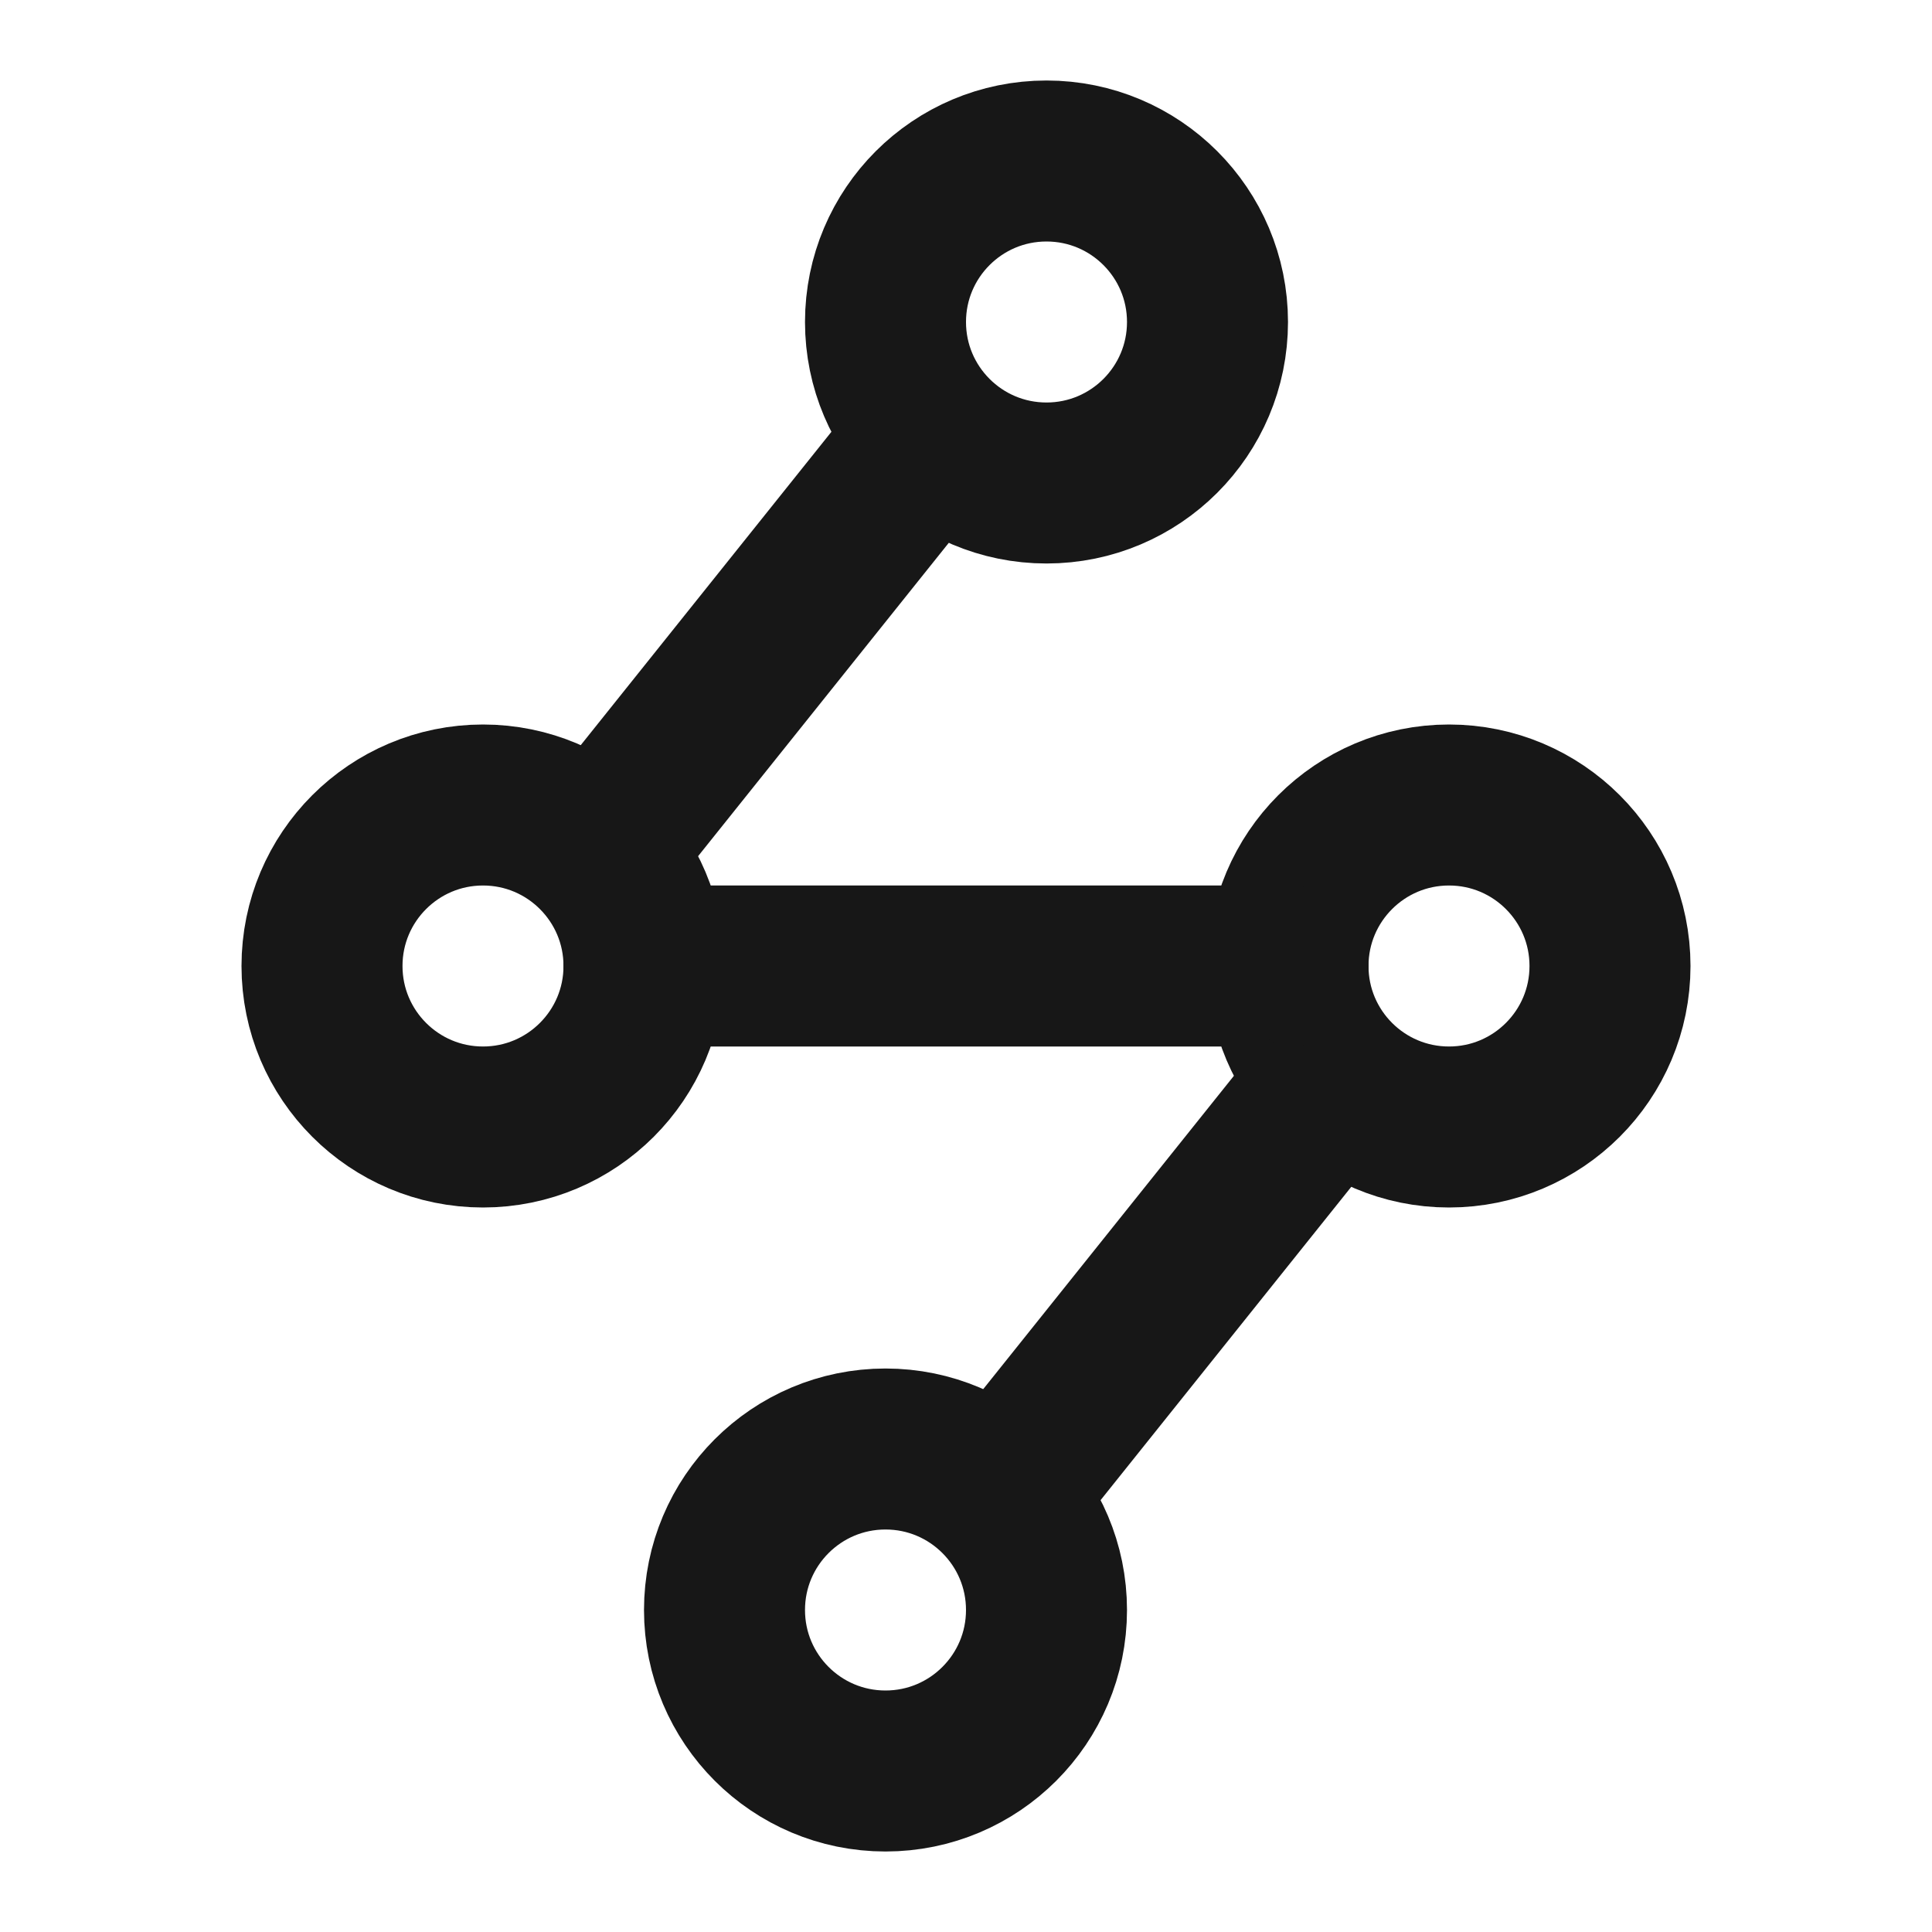 <?xml version="1.0" encoding="UTF-8"?><svg width="24" height="24" viewBox="0 0 48 48" fill="none" xmlns="http://www.w3.org/2000/svg"><circle cx="22" cy="40" r="4" fill="none" stroke="#171717" stroke-width="4"/><circle cx="26" cy="8" r="4" fill="none" stroke="#171717" stroke-width="4"/><circle cx="36" cy="24" r="4" fill="none" stroke="#171717" stroke-width="4"/><circle cx="12" cy="24" r="4" fill="none" stroke="#171717" stroke-width="4"/><path d="M32 24L16 24" stroke="#171717" stroke-width="4" stroke-linecap="round" stroke-linejoin="round"/><path d="M23 11L15 21" stroke="#171717" stroke-width="4" stroke-linecap="round" stroke-linejoin="round"/><path d="M33 27L24.999 37" stroke="#171717" stroke-width="4"/></svg>